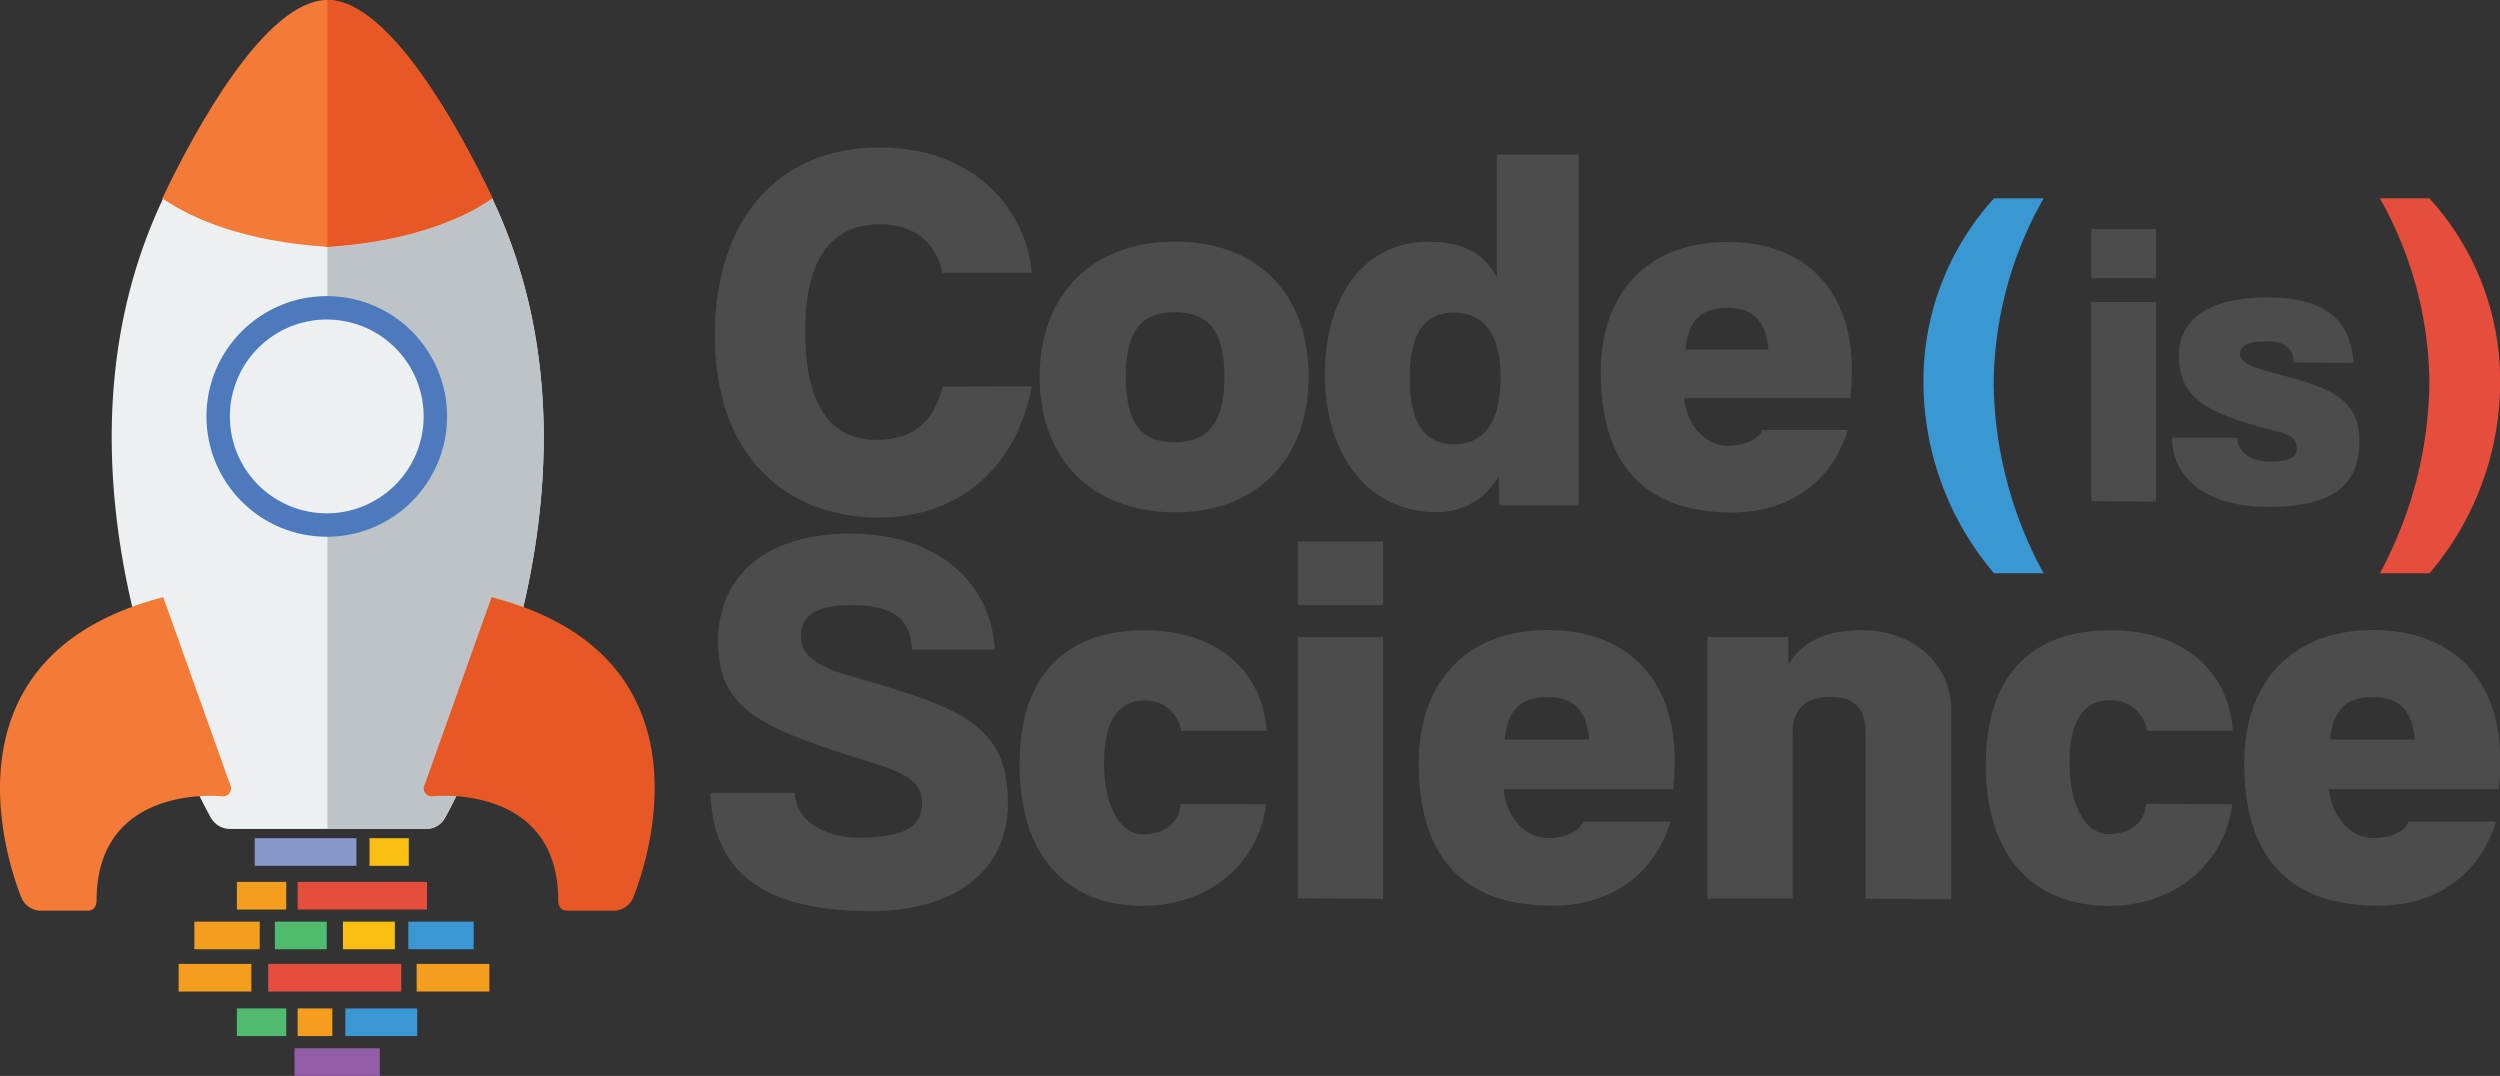 <svg xmlns="http://www.w3.org/2000/svg" viewBox="0 0 313.98 135.13"><rect x="0" y="0" width="313.98" height="135.13" fill="#333333" stroke="none"/><defs><style>.cls-1{fill:#4c4c4d}.cls-2{fill:#3997d3}.cls-3{fill:#e54d3c}.cls-4{fill:#edf0f1}.cls-5{fill:#bdc3c7}.cls-6{fill:#f47a37}.cls-7{fill:#e75825}.cls-8{fill:#4c7abd}.cls-9{fill:#8797ca}.cls-10{fill:#fabf13}.cls-11{fill:#f49e1e}.cls-12{fill:#3b97d3}.cls-13{fill:#50ba6f}.cls-14{fill:#925ea7}</style></defs><title>Asset 10</title><g id="Layer_2" data-name="Layer 2"><g id="Layer_1-2" data-name="Layer 1"><path d="M262.65,34.94V28.78h8.14v6.16Zm0,28v-25h8.14V63Z" class="cls-1"/><path d="M288.1,45.53c-.15-1.78-1-2.65-3.46-2.65s-3.31.61-3.31,1.63c0,.76,1.12,1.48,3,2,7,1.88,12,2.85,12,8.81,0,5-2.6,8.35-11.4,8.35-7.58,0-12.06-3.41-12.16-8.7H281c0,1.63,1.42,3,4,3,2.29,0,3.46-.46,3.46-1.58s-.46-1.73-2.54-2.24c-9.77-2.29-12.27-4.78-12.27-9.57,0-3.72,2.7-7.23,11.2-7.23,7.48,0,10.38,3.1,10.74,8.25Z" class="cls-1"/><path d="M250.44,72a37.14,37.14,0,0,1-8.87-24,34,34,0,0,1,8.87-23.09h6.22a47.88,47.88,0,0,0-6.27,23.19A50.91,50.91,0,0,0,256.66,72Z" class="cls-2"/><path d="M298.89,72a51.48,51.48,0,0,0,6.22-23.9,47.82,47.82,0,0,0-6.22-23.19h6.22A34,34,0,0,1,314,48a37.14,37.14,0,0,1-8.87,24Z" class="cls-3"/><path d="M129.58,48.52C127.75,58.42,120.73,65,110.37,65c-11.67,0-20.59-7.8-20.59-22.75,0-14.75,7.93-23.73,20.72-23.73,11.15,0,18.23,7,19.08,15.74H118.37c-.92-4.2-4-6.1-7.8-6.1-6.69,0-9.44,5.11-9.44,13.44s2.56,13.64,8.92,13.64c4.92,0,7.28-2.49,8.33-6.69Z" class="cls-1"/><path d="M130.57,47.34c0-10.23,6.49-17,17-17s16.78,6.69,16.78,17-6.49,17-16.78,17C136.86,64.32,130.57,57.37,130.57,47.34Zm23.21,0c0-5.77-2-8.13-6.23-8.13s-6.16,2.36-6.16,8.13,1.9,8.2,6.16,8.2S153.78,53,153.78,47.34Z" class="cls-1"/><path d="M188.33,63.47l-.13-3.67a8.73,8.73,0,0,1-7.8,4.52c-8.13,0-14-6.62-14-17.37,0-9.38,4.72-16.59,13-16.59,3.74,0,6.95,1.11,8.59,4.52V19.41h10.29V63.47Zm.13-16c0-5.9-2.36-8.2-5.84-8.2s-5.57,2.23-5.57,8.2,2.1,8.33,5.57,8.33S188.46,53.37,188.46,47.47Z" class="cls-1"/><path d="M211.54,50c.26,3.28,2.56,6,5.51,6,2,0,3.93-.85,4.26-2h10.75c-2,6.62-7.47,10.36-14.49,10.36-11,0-16.52-6-16.52-17.57,0-10,5.84-16.39,15.93-16.39,9.18,0,15.6,5.44,15.6,16.13a31.79,31.79,0,0,1-.2,3.47Zm10.56-6.1c-.33-3.67-2-5.24-5.18-5.24s-4.92,1.57-5.24,5.24Z" class="cls-1"/><path d="M159,101c-.94,7.62-7.35,12.77-15.51,12.77-9.16,0-15.44-5.95-15.44-17.71s6.28-16.91,15.71-16.91c8.82,0,14.77,4.88,15.31,12.63H148.35a4.54,4.54,0,0,0-4.61-3.81c-2.61,0-5.08,1.67-5.08,7.82s2.47,9,4.81,9c2.61,0,4.61-1.27,4.81-3.81Z" class="cls-1"/><path d="M163,76V68h10.7V76Zm0,36.83V80h10.7v32.89Z" class="cls-1"/><path d="M188.84,99.11c.27,3.34,2.61,6.15,5.62,6.15,2.07,0,4-.87,4.34-2.07h11c-2.07,6.75-7.62,10.56-14.77,10.56-11.23,0-16.85-6.08-16.85-17.91,0-10.16,5.95-16.71,16.24-16.71,9.36,0,15.91,5.55,15.91,16.44a32.41,32.41,0,0,1-.2,3.54Zm10.76-6.22c-.33-3.74-2-5.35-5.28-5.35s-5,1.6-5.35,5.35Z" class="cls-1"/><path d="M234.3,112.88V92c0-3.21-1.54-4.48-4.41-4.48s-4.75,1.27-4.75,4.48v20.86h-10.7V80H224.6v3.48c1.8-3,4.88-4.34,9.16-4.34,6.62,0,11.3,4.34,11.3,10v23.8Z" class="cls-1"/><path d="M280.35,101c-.94,7.62-7.35,12.77-15.51,12.77-9.16,0-15.44-5.95-15.44-17.71s6.28-16.91,15.71-16.91c8.82,0,14.77,4.88,15.31,12.63H269.65A4.54,4.54,0,0,0,265,87.94c-2.61,0-5.08,1.67-5.08,7.82s2.47,9,4.81,9c2.61,0,4.61-1.27,4.81-3.81Z" class="cls-1"/><path d="M292.52,99.11c.27,3.34,2.61,6.15,5.62,6.15,2.07,0,4-.87,4.34-2.07h11c-2.07,6.75-7.62,10.56-14.77,10.56-11.23,0-16.85-6.08-16.85-17.91,0-10.16,5.95-16.71,16.24-16.71,9.36,0,15.91,5.55,15.91,16.44a32.41,32.41,0,0,1-.2,3.54Zm10.76-6.22c-.33-3.74-2-5.35-5.28-5.35s-5,1.6-5.35,5.35Z" class="cls-1"/><path d="M61.85,24.91c-.46-1-20.73,6.1-20.73,6.1s-20.26-7.08-20.73-6.1l.08.06c-17.41,36.76,6,77.71,6,77.71a2.77,2.77,0,0,0,2.43,1.43H53.51a2.68,2.68,0,0,0,2.4-1.43s23.35-41,5.91-77.74Z" class="cls-4"/><path d="M61.82,24.92c17.44,36.77-5.91,77.74-5.91,77.74a2.68,2.68,0,0,1-2.4,1.43H41.12V31C51.69,30.33,58.25,27.41,61.82,24.92Z" class="cls-5"/><path d="M41.12,0C33.43,0,24.59,16.05,20.39,24.91,24,27.4,30.55,30.33,41.12,31c10.57-.68,17.16-3.62,20.73-6.1C57.65,16.06,48.81,0,41.12,0Z" class="cls-6"/><path d="M41.12,0V31c10.57-.68,17.16-3.62,20.73-6.1C57.65,16.06,48.81,0,41.12,0Z" class="cls-7"/><path d="M20.5,75l8.4,23.54A1,1,0,0,1,27.83,100s-15.68-1.65-15.7,13.08c0,0,.06,1.29-1.1,1.29H5a2.66,2.66,0,0,1-2.24-1.47S-10.32,83,20.5,75Z" class="cls-6"/><path d="M61.74,75l-8.4,23.54A1,1,0,0,0,54.41,100s15.68-1.65,15.7,13.08c0,0-.06,1.29,1.1,1.29h6a2.66,2.66,0,0,0,2.24-1.47S92.56,83,61.74,75Z" class="cls-7"/><circle cx="41.04" cy="52.3" r="15.11" class="cls-8"/><path d="M41,64.47A12.17,12.17,0,1,1,53.21,52.3,12.18,12.18,0,0,1,41,64.47Z" class="cls-4"/><path d="M114.52,81.59C114.45,77.92,112.31,76,107,76c-4.21,0-6.42,1.07-6.42,4,0,1.74,1.14,3.41,5.75,4.75,13.9,4.08,20.26,5.88,20.26,16.11,0,8.69-6.89,13.57-17.18,13.57-13.84,0-19.85-5.08-20.19-14.84H99.81c.13,3.48,3.68,5.61,8,5.61,6.15,0,8-1.54,8-4.34,0-2.47-1.6-3.61-6.28-5.08C95.2,91.35,90.19,89.08,90.19,80.46c0-7.69,5.48-13.44,16.64-13.44,10.76,0,17.58,5.95,18.12,14.57Z" class="cls-1"/><rect width="12.77" height="3.47" x="31.99" y="105.27" class="cls-9"/><rect width="4.93" height="3.47" x="46.41" y="105.27" class="cls-10"/><rect width="16.25" height="3.47" x="37.38" y="110.76" class="cls-3"/><rect width="6.2" height="3.47" x="29.75" y="110.76" class="cls-11"/><rect width="4.36" height="3.47" x="37.38" y="126.65" class="cls-11"/><rect width="9.03" height="3.47" x="43.37" y="126.65" class="cls-12"/><rect width="6.2" height="3.47" x="29.75" y="126.65" class="cls-13"/><rect width="6.52" height="3.47" x="34.52" y="115.75" class="cls-13"/><rect width="6.52" height="3.47" x="43.07" y="115.75" class="cls-10"/><rect width="10.71" height="3.47" x="36.99" y="131.65" class="cls-14"/><rect width="8.21" height="3.47" x="24.41" y="115.75" class="cls-11"/><rect width="8.21" height="3.47" x="51.28" y="115.75" class="cls-12"/><rect width="16.71" height="3.47" x="33.68" y="121.06" class="cls-3"/><rect width="9.13" height="3.47" x="22.44" y="121.06" class="cls-11"/><rect width="9.13" height="3.47" x="52.33" y="121.06" class="cls-11"/></g></g></svg>